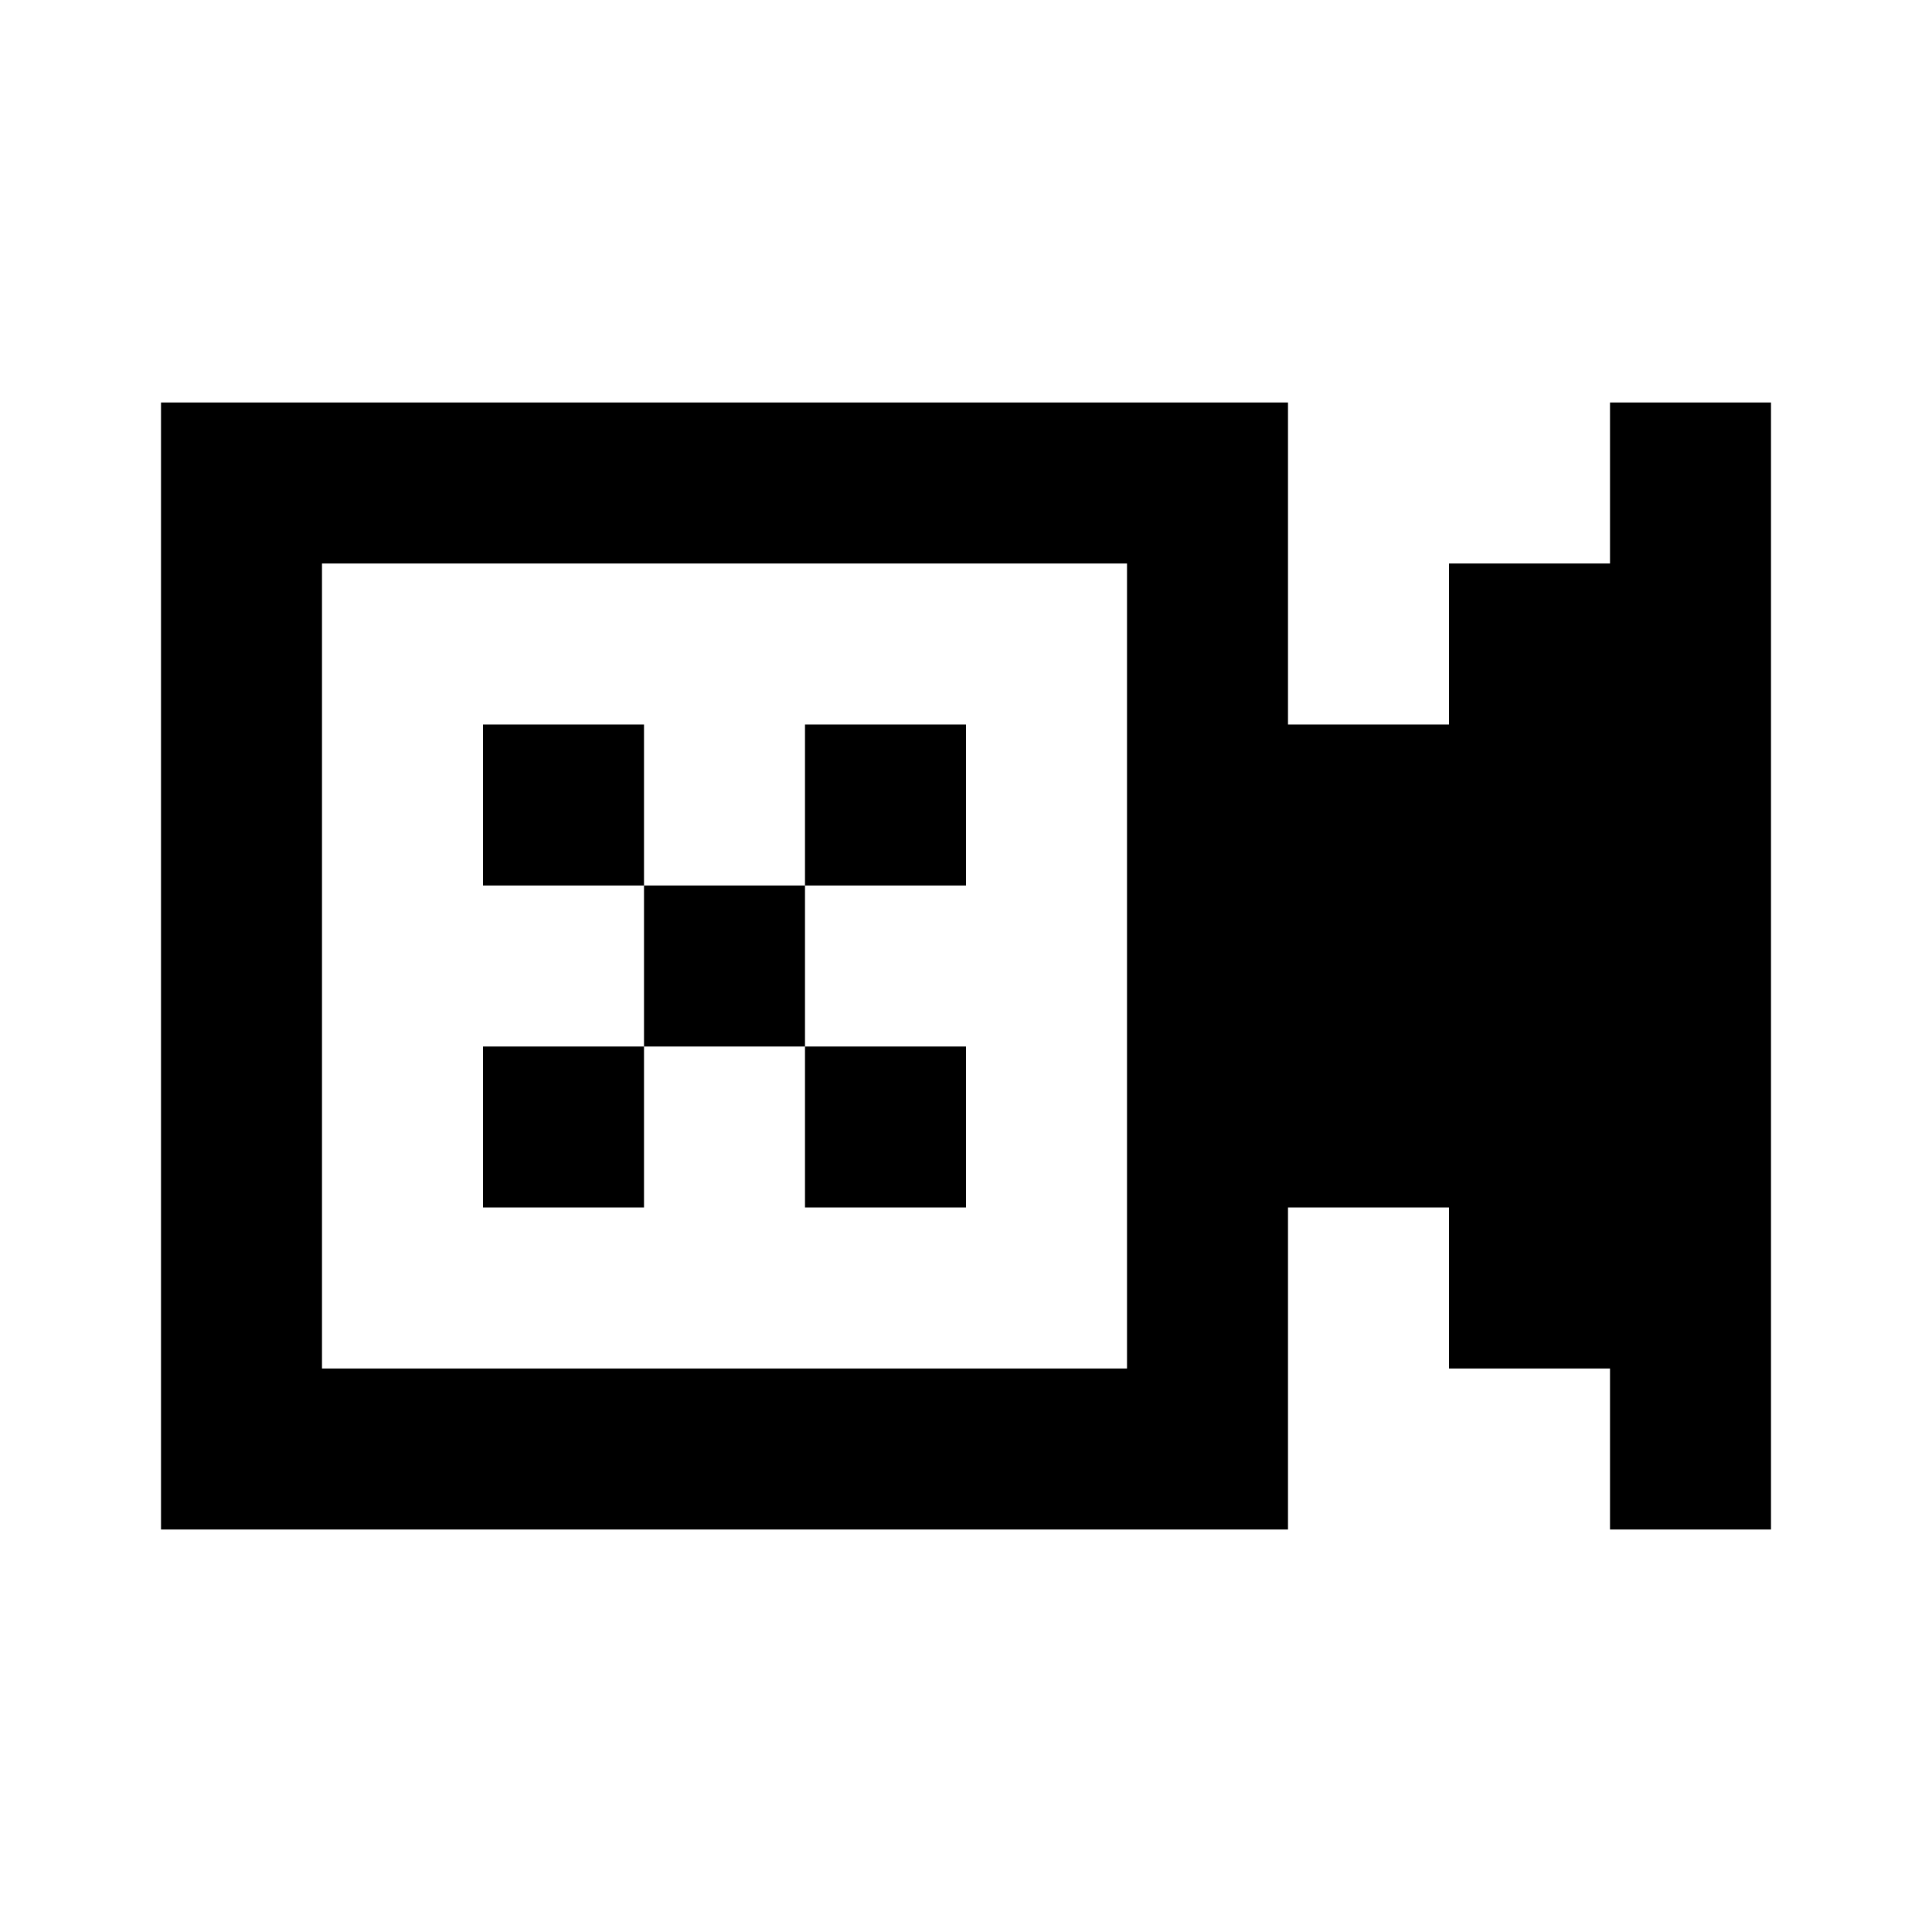 <svg width="24" height="24" viewBox="0 0 24 24" fill="none" xmlns="http://www.w3.org/2000/svg">
<path fill-rule="evenodd" clip-rule="evenodd" d="M4 5H2V7V17V19H4H14H16L16 17V15H18V17H20V19H22L22 5H20V7L18 7V9H16V7L16 5H14H4ZM14 17H4V7H14V17ZM10 11H8V9H6V11H8V13H6V15H8V13H10V15H12V13H10V11ZM10 11V9H12V11H10Z" fill="currentColor"/>
</svg>
